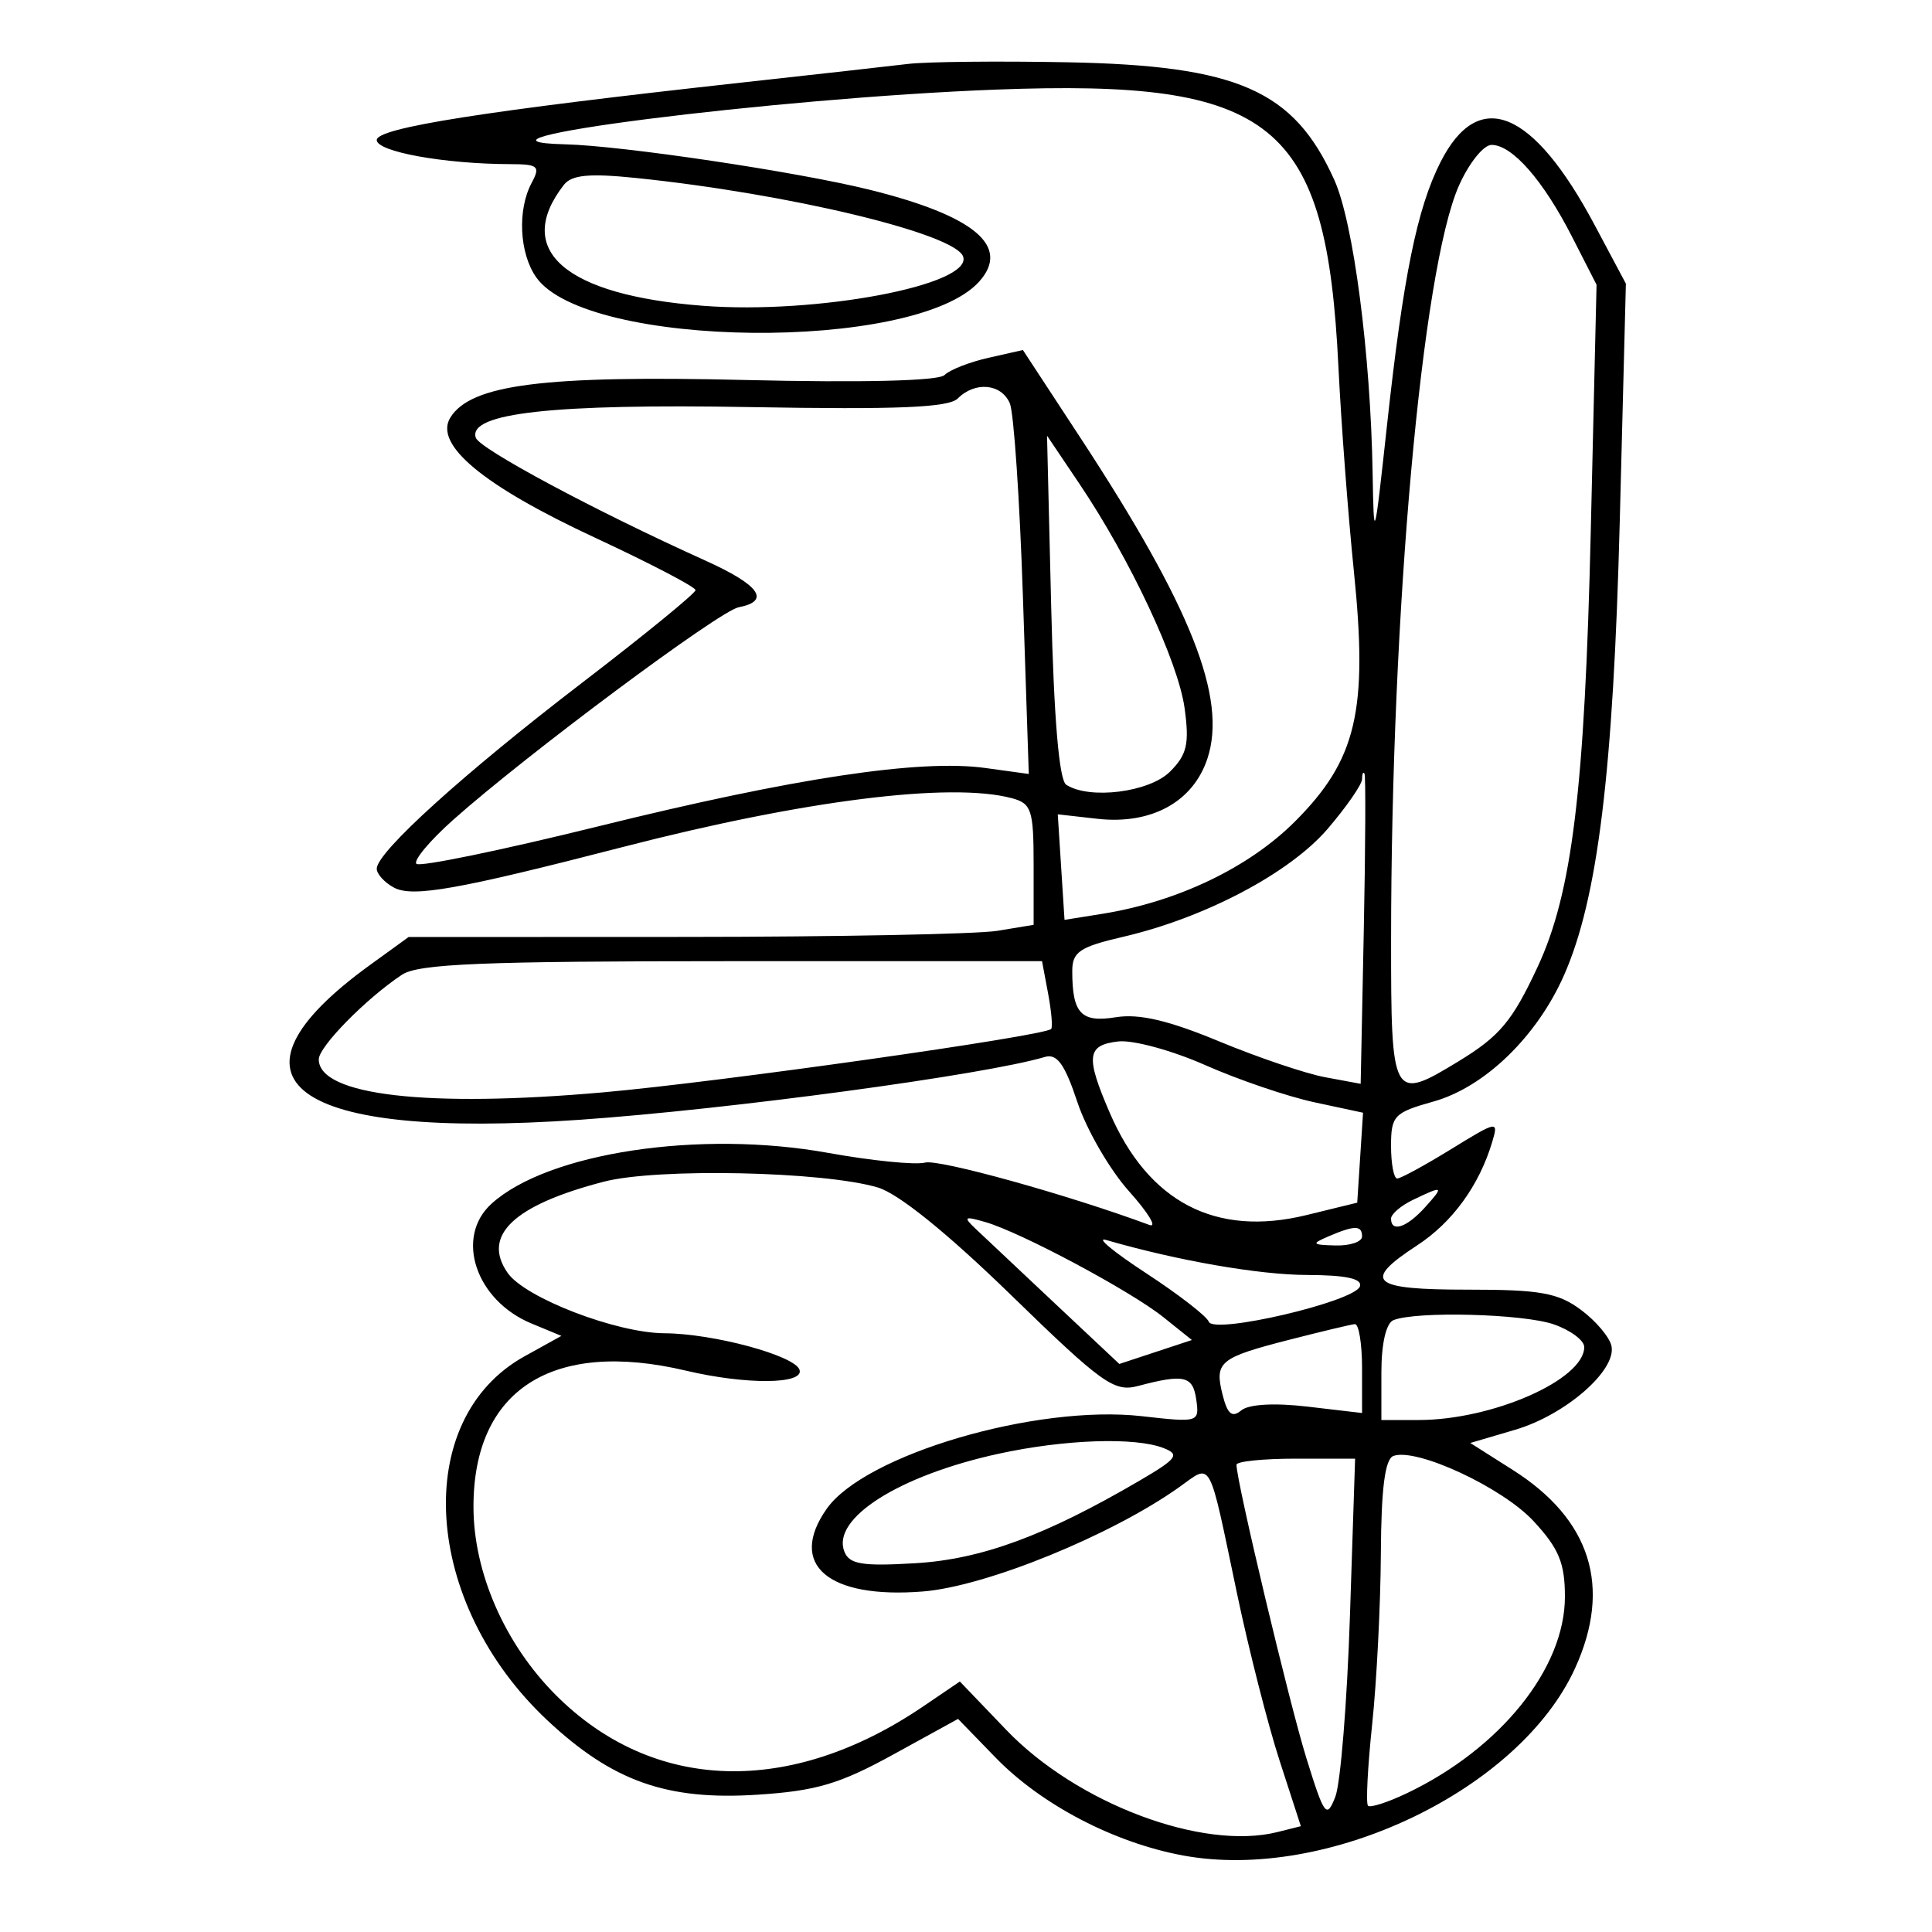 <svg xmlns="http://www.w3.org/2000/svg" width="200" height="200" viewBox="0 0 200 200" version="1.1">
	<path d="M 94 6.618 C 92.075 6.849, 84.425 7.706, 77 8.523 C 50.221 11.468, 39 13.233, 39 14.497 C 39 15.706, 46.003 16.973, 52.785 16.991 C 55.722 16.999, 55.961 17.205, 55.035 18.934 C 53.546 21.716, 53.761 26.213, 55.501 28.697 C 60.699 36.120, 94.740 36.469, 101.348 29.168 C 104.669 25.498, 100.881 22.326, 89.950 19.625 C 82.439 17.770, 64.409 15.083, 58.500 14.939 C 44.992 14.611, 80.111 10.150, 103.085 9.276 C 131.894 8.180, 137.322 12.576, 138.555 38 C 138.835 43.775, 139.555 53.295, 140.154 59.155 C 141.632 73.591, 140.436 78.659, 134.045 85.051 C 129.278 89.817, 121.887 93.355, 114.089 94.602 L 110.198 95.224 109.849 89.761 L 109.500 84.298 113.584 84.760 C 119.172 85.393, 123.507 83.024, 124.991 78.528 C 127.054 72.276, 123.320 62.836, 111.875 45.368 L 105.891 36.235 102.323 37.040 C 100.361 37.482, 98.314 38.286, 97.775 38.825 C 97.167 39.433, 89.310 39.627, 77.147 39.337 C 56.306 38.839, 48.763 39.797, 46.627 43.214 C 44.879 46.011, 50 50.269, 61.607 55.667 C 67.323 58.325, 71.999 60.766, 72 61.090 C 72 61.415, 66.713 65.733, 60.250 70.686 C 47.972 80.096, 39 88.220, 39 89.928 C 39 90.479, 39.804 91.360, 40.786 91.886 C 42.721 92.921, 47.406 92.089, 64.500 87.676 C 83.224 82.843, 98.429 80.936, 104.750 82.630 C 106.779 83.174, 107 83.847, 107 89.486 L 107 95.738 103.250 96.358 C 101.188 96.699, 86.630 96.983, 70.900 96.989 L 42.300 97 38.307 99.892 C 21.823 111.834, 30.169 117.994, 60.024 115.919 C 75.461 114.846, 101.944 111.270, 108.157 109.418 C 109.422 109.041, 110.221 110.149, 111.533 114.098 C 112.478 116.944, 114.882 121.094, 116.876 123.320 C 118.869 125.547, 119.823 127.117, 118.996 126.810 C 110.617 123.699, 97.213 119.973, 95.764 120.351 C 94.762 120.613, 90.243 120.161, 85.721 119.345 C 72.436 116.949, 56.724 119.320, 50.888 124.602 C 47.056 128.069, 49.235 134.612, 55.019 137.008 L 58.117 138.291 54.308 140.400 C 42.515 146.929, 43.712 165.974, 56.678 178.102 C 63.413 184.402, 69.023 186.390, 78.370 185.790 C 84.485 185.398, 86.916 184.680, 92.468 181.628 L 99.177 177.941 103.054 181.936 C 107.800 186.827, 115.326 190.759, 122.470 192.079 C 137.386 194.836, 157.328 185.300, 163.064 172.668 C 166.879 164.264, 164.682 157.291, 156.603 152.168 L 152.203 149.377 156.851 148.008 C 162.025 146.485, 167.322 141.891, 166.824 139.359 C 166.646 138.453, 165.229 136.764, 163.675 135.606 C 161.295 133.832, 159.442 133.501, 151.925 133.504 C 141.914 133.507, 140.958 132.667, 146.706 128.918 C 150.353 126.538, 153.128 122.714, 154.475 118.210 C 155.141 115.984, 155.021 116.005, 150.219 118.960 C 147.502 120.632, 144.991 122, 144.639 122 C 144.288 122, 144 120.483, 144 118.630 C 144 115.501, 144.314 115.172, 148.395 114.029 C 153.693 112.546, 159.104 107.308, 161.912 100.944 C 165.398 93.044, 167.008 79.912, 167.678 53.932 L 168.311 29.363 165.075 23.291 C 158.686 11.305, 153.069 9.006, 149.128 16.766 C 146.696 21.555, 145.262 28.607, 143.576 44.077 C 142.263 56.126, 142.219 56.274, 142.094 49 C 141.882 36.614, 140.109 23.031, 138.132 18.636 C 133.951 9.341, 128.157 6.785, 110.500 6.447 C 103.350 6.310, 95.925 6.387, 94 6.618 M 151.015 19.250 C 147.198 27.915, 144.017 63.310, 144.005 97.250 C 143.999 113.810, 144.130 114.047, 150.982 109.870 C 155.253 107.266, 156.543 105.728, 159.165 100.114 C 162.746 92.448, 164.049 81.778, 164.676 54.987 L 165.274 29.474 162.726 24.487 C 159.745 18.653, 156.541 15, 154.405 15 C 153.570 15, 152.045 16.913, 151.015 19.250 M 58.374 19.134 C 53.104 25.903, 58.476 30.565, 72.802 31.658 C 84.546 32.553, 100.642 29.514, 99.710 26.578 C 98.956 24.204, 81.672 20.047, 65.788 18.419 C 60.995 17.928, 59.176 18.104, 58.374 19.134 M 99.149 41.250 C 98.206 42.192, 92.922 42.412, 77.699 42.142 C 57.230 41.780, 48.441 42.757, 49.249 45.306 C 49.615 46.459, 61.671 52.914, 73 58.021 C 78.636 60.561, 79.819 62.219, 76.458 62.866 C 74.462 63.250, 54.466 78.142, 46.916 84.867 C 44.487 87.031, 42.773 89.081, 43.107 89.424 C 43.440 89.766, 51.918 88.019, 61.947 85.540 C 82.220 80.530, 95.230 78.568, 102 79.502 L 106.500 80.122 105.894 61.811 C 105.560 51.740, 104.950 42.712, 104.537 41.750 C 103.661 39.710, 100.943 39.457, 99.149 41.250 M 108.818 62.801 C 109.099 74.371, 109.638 80.754, 110.374 81.235 C 112.773 82.800, 118.982 82.018, 121.120 79.880 C 122.880 78.120, 123.136 77.008, 122.631 73.321 C 121.968 68.487, 117.002 57.894, 111.724 50.057 L 108.388 45.102 108.818 62.801 M 141 80.653 C 141 81.196, 139.399 83.510, 137.442 85.797 C 133.523 90.376, 124.731 95.016, 116.250 96.982 C 111.776 98.020, 111 98.542, 111 100.518 C 111 104.920, 111.913 105.888, 115.513 105.304 C 117.911 104.915, 120.960 105.627, 126.185 107.795 C 130.208 109.465, 135.155 111.138, 137.178 111.514 L 140.856 112.196 141.178 96.348 C 141.355 87.632, 141.387 80.313, 141.250 80.083 C 141.113 79.854, 141 80.111, 141 80.653 M 41.615 100.901 C 37.910 103.355, 33 108.348, 33 109.661 C 33 113.395, 44.239 114.695, 62.500 113.074 C 74.456 112.013, 108.078 107.255, 108.813 106.521 C 108.987 106.347, 108.846 104.696, 108.500 102.852 L 107.871 99.500 75.801 99.500 C 49.973 99.500, 43.319 99.773, 41.615 100.901 M 115.750 107.811 C 112.505 108.191, 112.365 109.361, 114.868 115.167 C 118.870 124.448, 125.842 128.083, 135.240 125.786 L 140.500 124.500 140.801 119.844 L 141.102 115.188 136.053 114.105 C 133.277 113.509, 128.191 111.777, 124.753 110.255 C 121.314 108.733, 117.263 107.633, 115.750 107.811 M 62.500 122.330 C 53.171 124.753, 49.848 127.910, 52.556 131.777 C 54.368 134.363, 63.807 137.993, 68.788 138.019 C 73.843 138.046, 82.275 140.325, 82.766 141.798 C 83.272 143.316, 77.235 143.361, 71 141.887 C 57.175 138.618, 49 143.865, 49.014 156 C 49.021 162.795, 52.263 170.196, 57.546 175.479 C 67.631 185.564, 81.816 185.992, 95.597 176.628 L 99.364 174.068 104.176 179.087 C 111.480 186.704, 124.488 191.600, 132.249 189.652 L 134.664 189.046 132.466 182.273 C 131.256 178.548, 129.276 170.775, 128.064 165 C 125.061 150.681, 125.505 151.505, 122.099 153.930 C 115.079 158.928, 102.086 164.223, 95.554 164.748 C 85.708 165.538, 81.534 161.966, 85.570 156.204 C 89.503 150.588, 107.265 145.365, 118.216 146.604 C 124.082 147.268, 124.170 147.241, 123.837 144.889 C 123.488 142.422, 122.588 142.212, 117.789 143.481 C 115.340 144.128, 114.069 143.216, 104.663 134.064 C 98.066 127.646, 93.011 123.564, 90.874 122.928 C 85.234 121.252, 68.046 120.889, 62.500 122.330 M 146.250 124.220 C 145.012 124.817, 144 125.687, 144 126.153 C 144 127.613, 145.617 127.081, 147.500 125 C 149.534 122.753, 149.429 122.687, 146.250 124.220 M 101 127.210 C 101.825 127.994, 105.509 131.462, 109.187 134.916 L 115.875 141.197 119.629 139.957 L 123.384 138.718 120.442 136.361 C 117.053 133.645, 105.684 127.571, 102 126.507 C 99.811 125.875, 99.687 125.963, 101 127.210 M 137.500 128 C 135.728 128.762, 135.813 128.867, 138.250 128.930 C 139.762 128.968, 141 128.550, 141 128 C 141 126.826, 140.231 126.826, 137.500 128 M 118.635 131.794 C 122.009 134.001, 124.934 136.265, 125.135 136.825 C 125.616 138.168, 140.252 134.743, 140.779 133.164 C 141.044 132.368, 139.321 131.995, 135.333 131.985 C 130.338 131.973, 121.890 130.503, 114.500 128.361 C 113.400 128.042, 115.261 129.587, 118.635 131.794 M 144.250 136.662 C 143.488 136.970, 143 139.086, 143 142.083 L 143 147 146.841 147 C 154.510 147, 164 142.820, 164 139.443 C 164 138.757, 162.583 137.702, 160.851 137.098 C 157.703 136.001, 146.611 135.710, 144.250 136.662 M 133.500 138.683 C 126.232 140.546, 125.706 140.979, 126.560 144.382 C 127.064 146.393, 127.543 146.794, 128.495 146.004 C 129.271 145.360, 131.933 145.210, 135.380 145.615 L 141 146.275 141 141.638 C 141 139.087, 140.662 137.032, 140.250 137.072 C 139.838 137.112, 136.800 137.837, 133.500 138.683 M 103.389 150.488 C 93.103 152.726, 86.082 157.166, 87.400 160.599 C 87.912 161.935, 89.221 162.153, 94.762 161.824 C 101.592 161.418, 108.228 158.974, 117.958 153.281 C 121.853 151.001, 122.169 150.575, 120.458 149.906 C 117.507 148.752, 110.230 149, 103.389 150.488 M 144.250 150.717 C 143.373 151.033, 142.984 154.048, 142.946 160.833 C 142.916 166.150, 142.511 174.100, 142.046 178.500 C 141.581 182.900, 141.386 186.693, 141.613 186.929 C 141.839 187.165, 143.649 186.584, 145.634 185.637 C 155.317 181.020, 162 172.711, 162 165.290 C 162 161.803, 161.374 160.295, 158.750 157.464 C 155.525 153.984, 146.649 149.853, 144.250 150.717 M 128 151.630 C 128 153.357, 133.452 176.248, 135.223 181.959 C 137.098 188.003, 137.327 188.310, 138.233 186 C 138.772 184.625, 139.453 176.188, 139.747 167.250 L 140.280 151 134.140 151 C 130.763 151, 128 151.283, 128 151.630" stroke="none" fill="black" fill-rule="evenodd"/>
</svg>